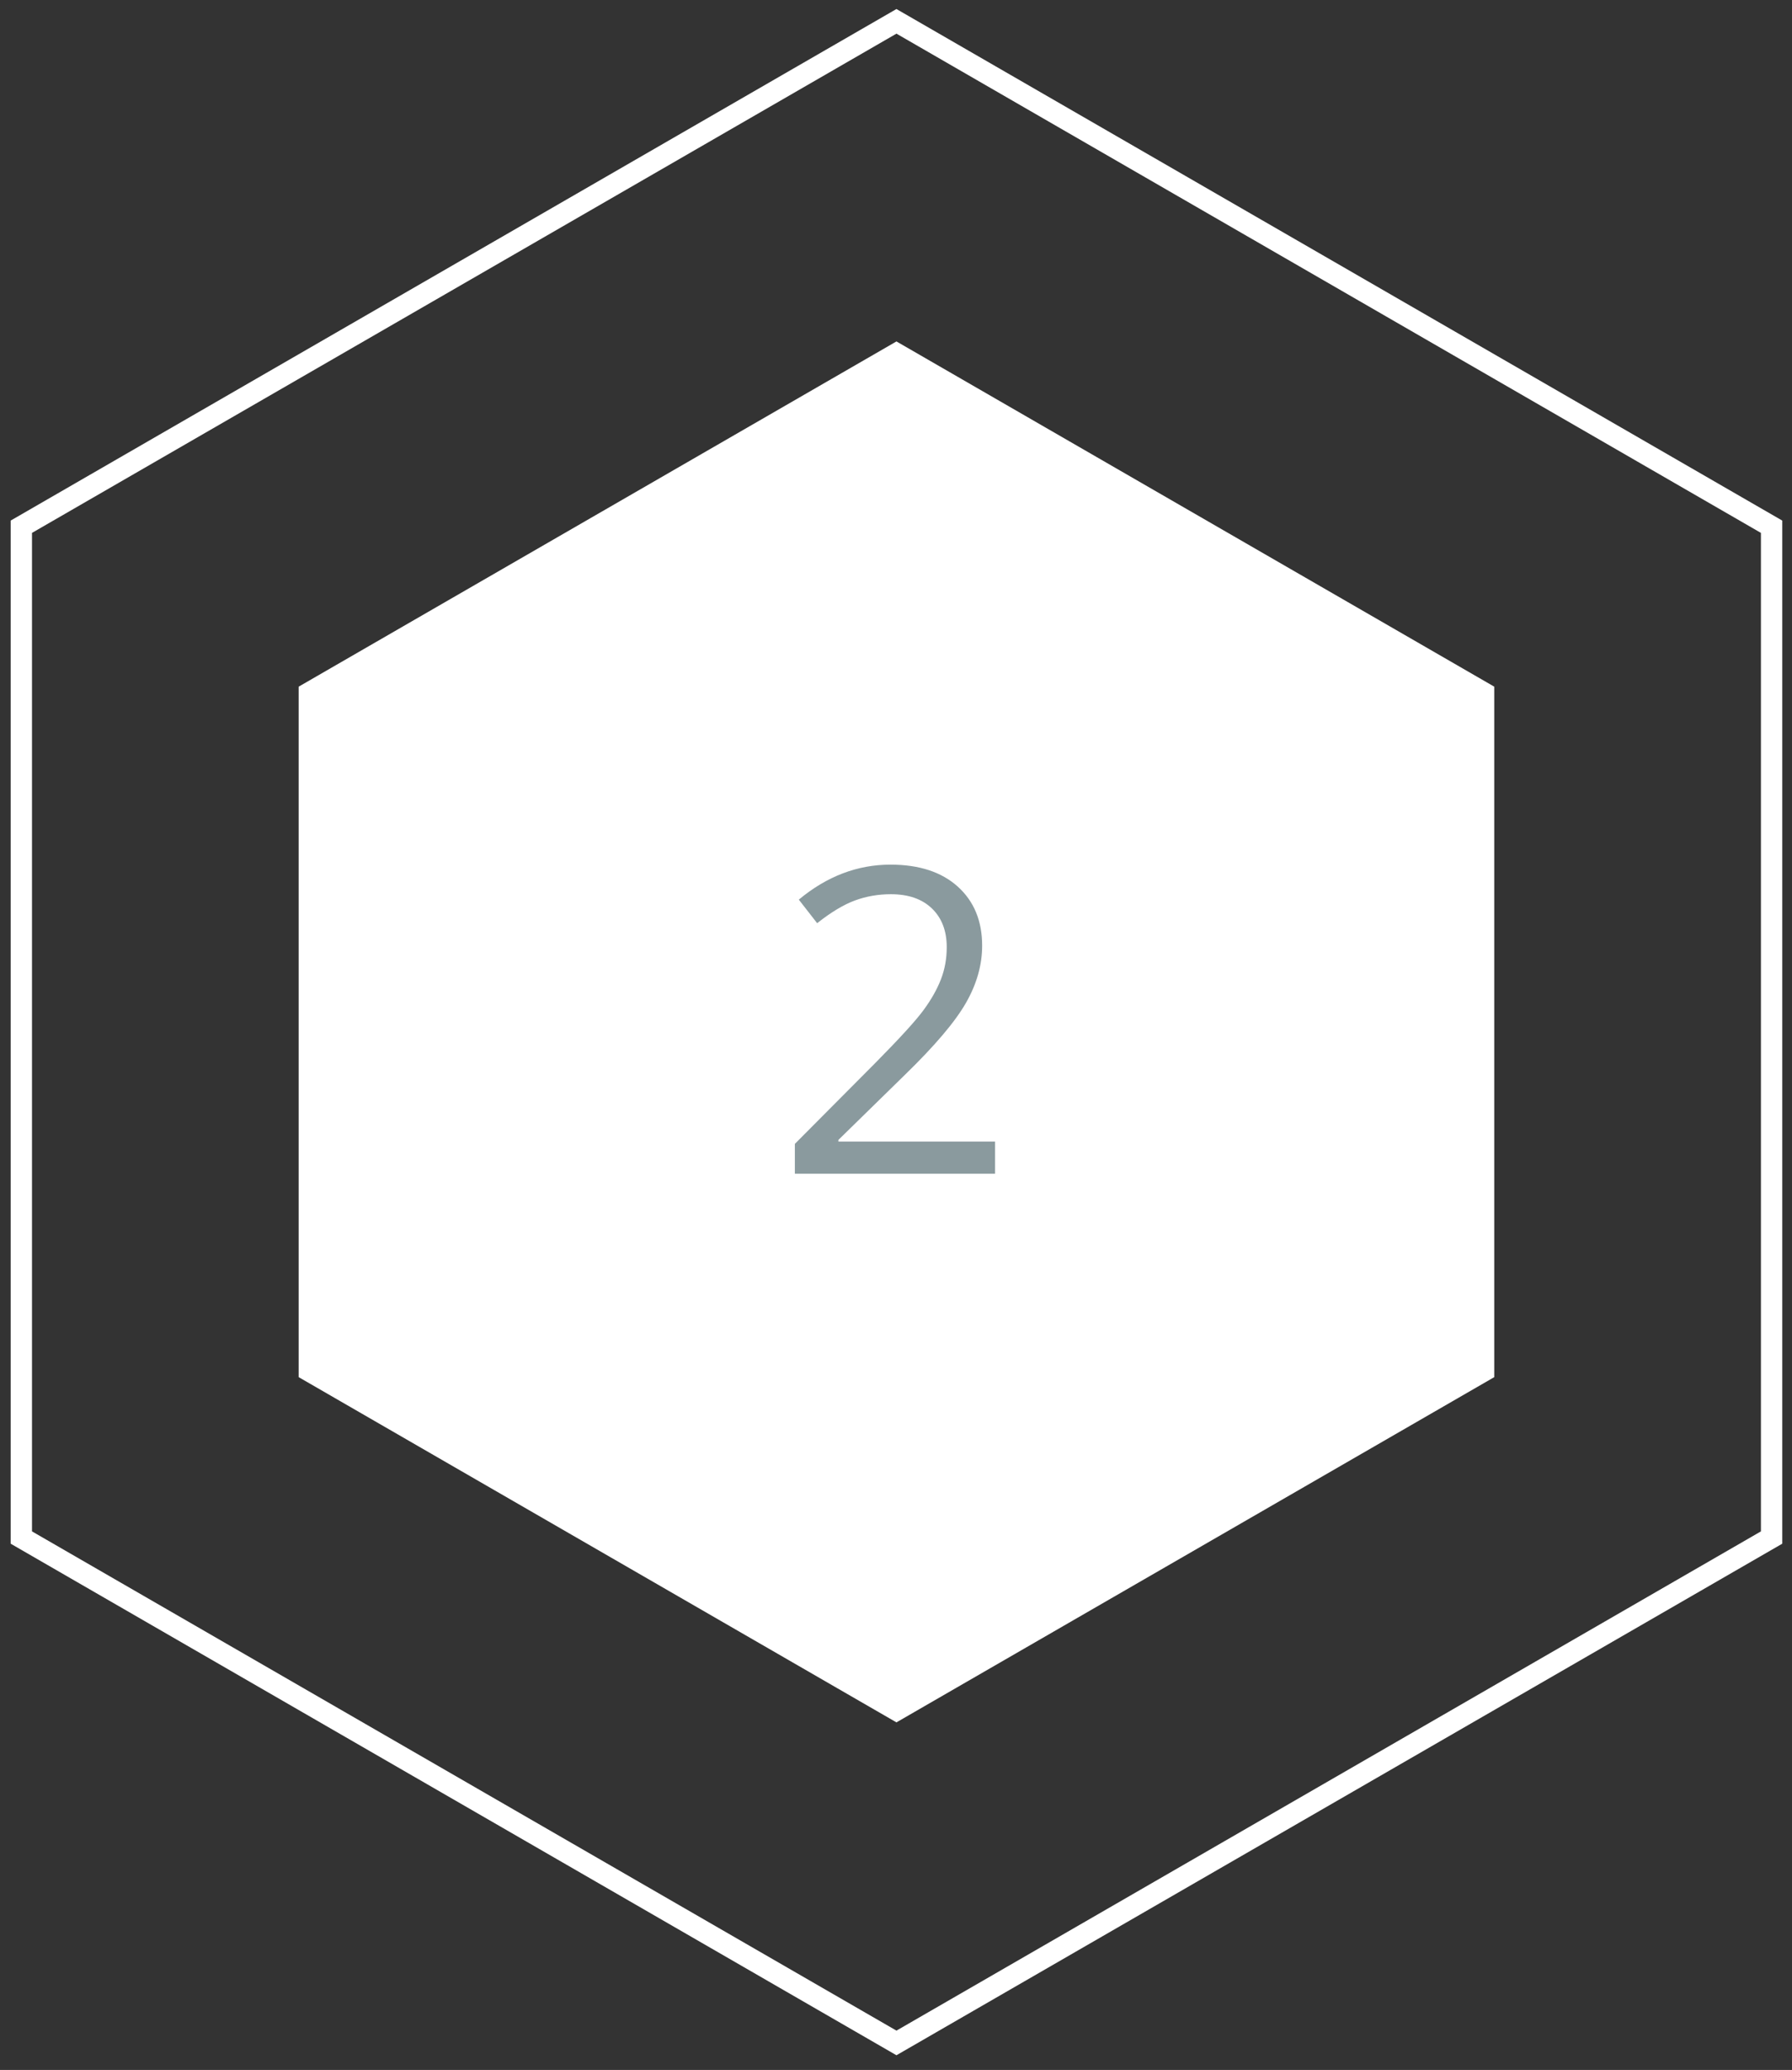 <?xml version="1.0" encoding="UTF-8"?>
<svg width="84px" height="97px" viewBox="0 0 84 97" version="1.1" xmlns="http://www.w3.org/2000/svg" xmlns:xlink="http://www.w3.org/1999/xlink">
    <rect x="0" y="0" width="84" height="97" fill="#333333" stroke="none"/>
    <!-- Generator: Sketch 43.2 (39069) - http://www.bohemiancoding.com/sketch -->
    <title>element-2</title>
    <desc>Created with Sketch.</desc>
    <defs></defs>
    <g id="Page-1" stroke="none" stroke-width="1" fill="none" fill-rule="evenodd">
        <g id="element-2">
            <polygon id="Polygon-Copy-43" fill="#FFFFFF" points="42.021 16 70.043 32.178 70.043 64.535 42.021 80.713 14 64.535 14 32.178"></polygon>
            <path d="M1.5,24.972 L1.5,71.763 L42.021,95.158 L82.543,71.763 L82.543,24.972 L42.021,1.577 L1.5,24.972 Z M83.543,24.395 L83.543,72.34 L42.021,96.312 L0.5,72.34 L0.5,24.395 L42.021,0.423 L83.543,24.395 Z" id="Polygon-Copy-63" fill="#FFFFFF" fill-rule="nonzero"></path>
            <path d="M46.644,55 L37.259,55 L37.259,53.604 L41.019,49.824 C42.164,48.665 42.92,47.839 43.284,47.344 C43.649,46.849 43.922,46.367 44.104,45.898 C44.287,45.43 44.378,44.925 44.378,44.385 C44.378,43.623 44.147,43.019 43.685,42.573 C43.222,42.127 42.581,41.904 41.761,41.904 C41.168,41.904 40.607,42.002 40.076,42.197 C39.546,42.393 38.955,42.747 38.304,43.262 L37.444,42.158 C38.759,41.064 40.192,40.518 41.741,40.518 C43.082,40.518 44.134,40.861 44.896,41.548 C45.657,42.235 46.038,43.158 46.038,44.316 C46.038,45.221 45.784,46.117 45.276,47.002 C44.769,47.887 43.818,49.007 42.425,50.361 L39.3,53.418 L39.3,53.496 L46.644,53.496 L46.644,55 Z" id="2-copy" fill="#8A9A9E"></path>
        </g>
    </g>
</svg>